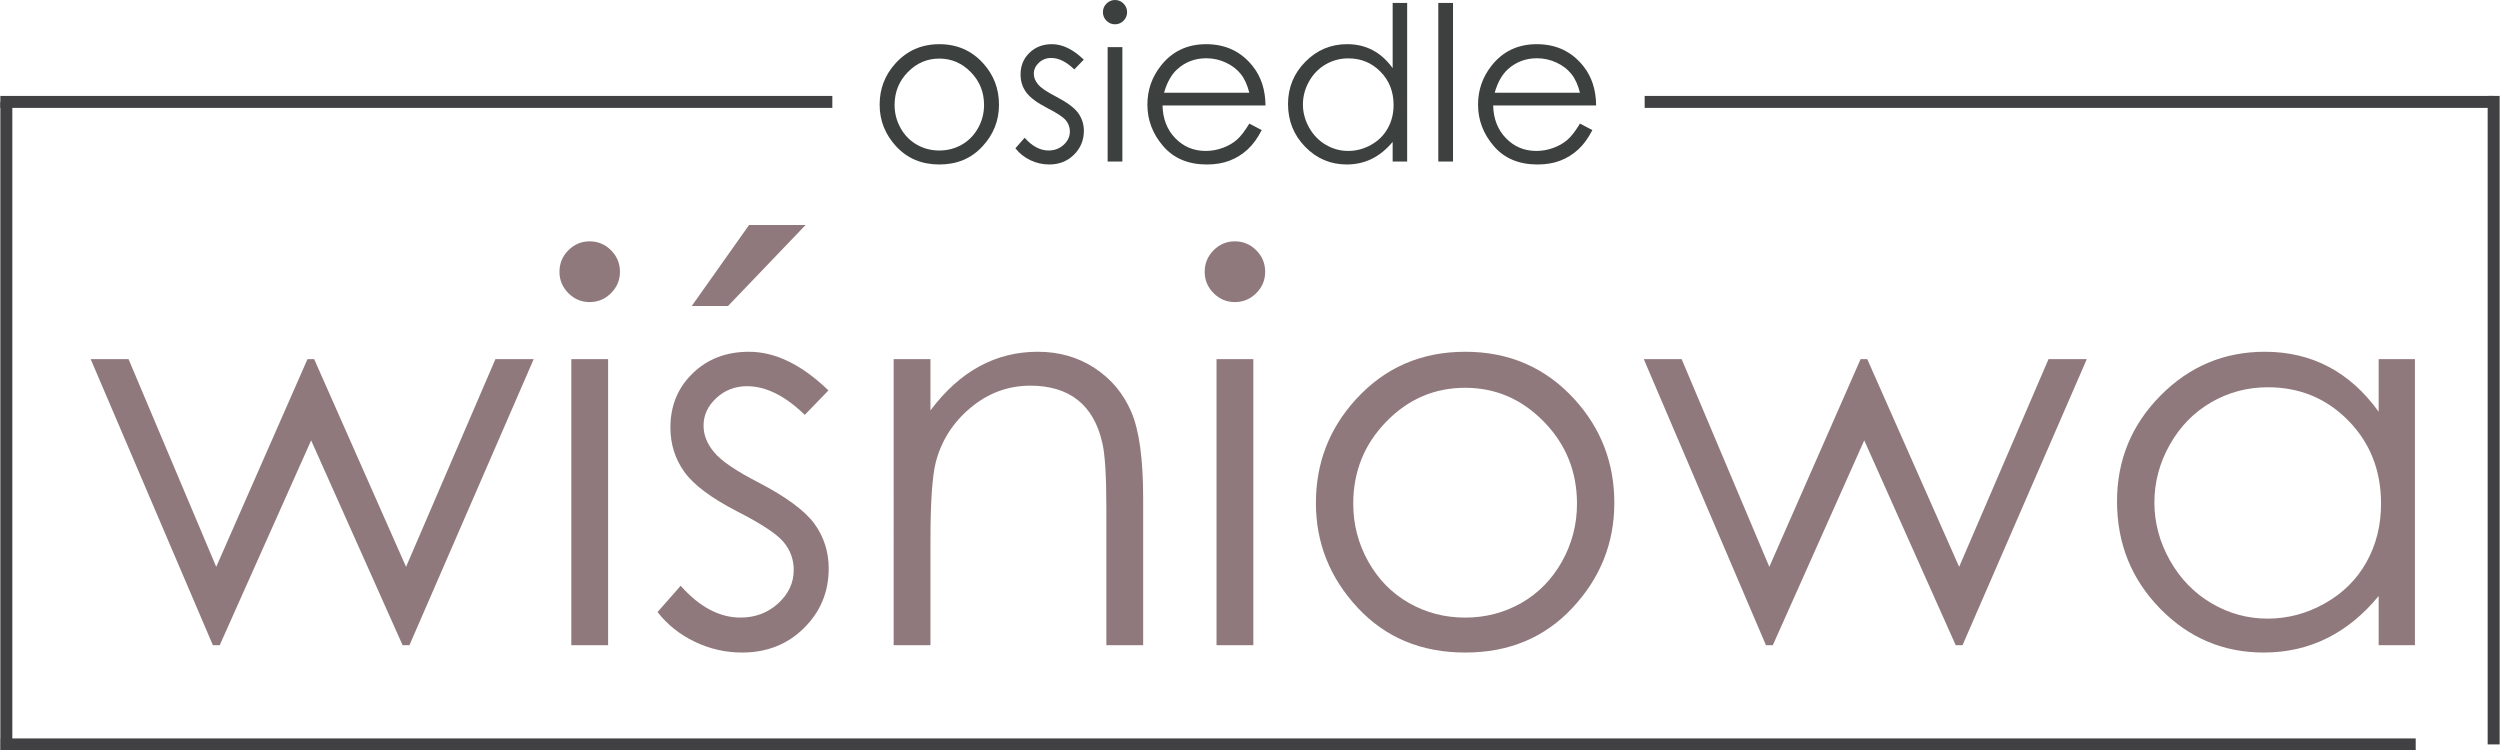 <?xml version="1.0" encoding="utf-8"?>
<!-- Generator: Adobe Illustrator 16.0.0, SVG Export Plug-In . SVG Version: 6.00 Build 0)  -->
<!DOCTYPE svg PUBLIC "-//W3C//DTD SVG 1.1//EN" "http://www.w3.org/Graphics/SVG/1.1/DTD/svg11.dtd">
<svg version="1.1" id="Warstwa_1" xmlns="http://www.w3.org/2000/svg" xmlns:xlink="http://www.w3.org/1999/xlink" x="0px" y="0px"
	 width="203.306px" height="61.024px" viewBox="0 0 203.306 61.024" enable-background="new 0 0 203.306 61.024"
	 xml:space="preserve">
<rect x="22.42" y="-52.412" fill-rule="evenodd" clip-rule="evenodd" fill="none" width="192.36" height="104.825"/>
<g>
	<path fill="#3C403F" d="M76.392,3.593c1.435,0,2.622,0.519,3.564,1.557c0.857,0.946,1.285,2.066,1.285,3.36
		c0,1.301-0.452,2.437-1.357,3.409c-0.905,0.972-2.069,1.458-3.492,1.458c-1.427,0-2.594-0.486-3.5-1.458
		c-0.904-0.973-1.357-2.108-1.357-3.409c0-1.288,0.429-2.406,1.285-3.352C73.762,4.114,74.952,3.593,76.392,3.593 M76.388,4.764
		c-0.995,0-1.852,0.368-2.566,1.104c-0.716,0.734-1.072,1.624-1.072,2.668c0,0.673,0.162,1.3,0.489,1.881
		c0.325,0.582,0.767,1.031,1.321,1.348s1.165,0.475,1.828,0.475c0.664,0,1.272-0.158,1.828-0.475
		c0.555-0.316,0.996-0.766,1.322-1.348c0.325-0.581,0.488-1.208,0.488-1.881c0-1.044-0.357-1.934-1.076-2.668
		C78.231,5.132,77.377,4.764,76.388,4.764"/>
	<path fill="#3C403F" d="M88.135,4.85l-0.77,0.796c-0.641-0.622-1.267-0.933-1.878-0.933c-0.389,0-0.722,0.128-0.999,0.385
		s-0.416,0.556-0.416,0.898c0,0.303,0.114,0.59,0.343,0.863c0.229,0.279,0.709,0.607,1.439,0.983
		c0.892,0.463,1.498,0.907,1.817,1.335c0.314,0.433,0.472,0.92,0.472,1.462c0,0.765-0.269,1.412-0.806,1.942
		c-0.536,0.529-1.207,0.795-2.013,0.795c-0.536,0-1.049-0.117-1.538-0.351c-0.487-0.234-0.892-0.557-1.212-0.967l0.753-0.854
		c0.612,0.689,1.26,1.034,1.946,1.034c0.479,0,0.889-0.154,1.226-0.462c0.338-0.308,0.506-0.67,0.506-1.086
		c0-0.342-0.111-0.647-0.334-0.915c-0.223-0.263-0.726-0.594-1.509-0.992c-0.84-0.434-1.411-0.861-1.714-1.283
		s-0.454-0.903-0.454-1.445c0-0.707,0.241-1.294,0.724-1.762s1.092-0.701,1.829-0.701C86.404,3.593,87.267,4.012,88.135,4.85"/>
	<path fill="#3C403F" d="M90.671,0c0.271,0,0.505,0.098,0.697,0.291c0.193,0.194,0.291,0.428,0.291,0.701
		c0,0.269-0.098,0.5-0.291,0.693c-0.192,0.194-0.426,0.291-0.697,0.291c-0.267,0-0.497-0.097-0.69-0.291
		c-0.192-0.193-0.289-0.425-0.289-0.693c0-0.273,0.097-0.507,0.289-0.701C90.174,0.098,90.404,0,90.671,0 M90.076,3.832h1.198v9.305
		h-1.198V3.832z"/>
	<path fill="#3C403F" d="M101.597,10.05l1.009,0.53c-0.33,0.649-0.713,1.175-1.146,1.574c-0.434,0.398-0.922,0.702-1.464,0.91
		s-1.155,0.313-1.841,0.313c-1.518,0-2.705-0.497-3.561-1.492c-0.856-0.995-1.285-2.12-1.285-3.375c0-1.18,0.362-2.231,1.088-3.155
		c0.919-1.175,2.148-1.762,3.689-1.762c1.586,0,2.853,0.602,3.801,1.804c0.673,0.85,1.016,1.911,1.027,3.182h-8.373
		c0.022,1.082,0.368,1.968,1.035,2.658c0.668,0.691,1.493,1.037,2.476,1.037c0.474,0,0.935-0.082,1.383-0.247
		c0.448-0.164,0.829-0.383,1.143-0.656C100.892,11.098,101.231,10.657,101.597,10.05 M101.597,7.544
		c-0.16-0.639-0.393-1.148-0.698-1.53c-0.306-0.383-0.709-0.69-1.212-0.925c-0.502-0.233-1.03-0.351-1.584-0.351
		c-0.913,0-1.697,0.294-2.354,0.881c-0.479,0.428-0.842,1.069-1.088,1.925H101.597z"/>
	<path fill="#3C403F" d="M114.434,0.239v12.897h-1.18v-1.599c-0.502,0.609-1.064,1.068-1.688,1.377
		c-0.625,0.308-1.308,0.462-2.049,0.462c-1.317,0-2.441-0.478-3.374-1.433s-1.398-2.117-1.398-3.485c0-1.34,0.47-2.485,1.411-3.438
		c0.94-0.952,2.072-1.428,3.396-1.428c0.764,0,1.456,0.162,2.074,0.487s1.161,0.813,1.629,1.463V0.239H114.434z M109.649,4.747
		c-0.666,0-1.282,0.164-1.846,0.491c-0.563,0.328-1.012,0.788-1.346,1.38c-0.333,0.593-0.5,1.219-0.5,1.88
		c0,0.654,0.169,1.281,0.505,1.88c0.336,0.598,0.787,1.063,1.354,1.396c0.567,0.334,1.175,0.5,1.824,0.5
		c0.655,0,1.275-0.165,1.861-0.495c0.588-0.331,1.039-0.777,1.354-1.342c0.316-0.563,0.475-1.198,0.475-1.905
		c0-1.076-0.354-1.976-1.063-2.699C111.559,5.109,110.686,4.747,109.649,4.747"/>
	<rect x="116.966" y="0.239" fill="#3C403F" width="1.197" height="12.897"/>
	<path fill="#3C403F" d="M128.486,10.05l1.009,0.53c-0.33,0.649-0.713,1.175-1.146,1.574c-0.435,0.398-0.922,0.702-1.464,0.91
		c-0.543,0.208-1.156,0.313-1.841,0.313c-1.519,0-2.705-0.497-3.562-1.492c-0.855-0.995-1.284-2.12-1.284-3.375
		c0-1.18,0.362-2.231,1.088-3.155c0.919-1.175,2.148-1.762,3.689-1.762c1.586,0,2.853,0.602,3.801,1.804
		c0.673,0.85,1.016,1.911,1.026,3.182h-8.373c0.023,1.082,0.369,1.968,1.037,2.658c0.667,0.691,1.492,1.037,2.475,1.037
		c0.474,0,0.935-0.082,1.382-0.247c0.448-0.164,0.829-0.383,1.144-0.656C127.781,11.098,128.121,10.657,128.486,10.05
		 M128.486,7.544c-0.16-0.639-0.393-1.148-0.698-1.53c-0.306-0.383-0.709-0.69-1.212-0.925c-0.502-0.233-1.03-0.351-1.584-0.351
		c-0.913,0-1.698,0.294-2.354,0.881c-0.48,0.428-0.843,1.069-1.088,1.925H128.486z"/>
	<polygon fill="#90797C" points="7.374,29.205 10.453,29.205 17.584,46.097 25.006,29.205 25.549,29.205 33.021,46.097 
		40.289,29.205 43.402,29.205 33.296,52.469 32.741,52.469 25.303,35.813 17.868,52.469 17.312,52.469 	"/>
	<path fill="#90797C" d="M47.946,19.626c0.681,0,1.263,0.243,1.745,0.727c0.483,0.484,0.725,1.069,0.725,1.754
		c0,0.67-0.241,1.247-0.725,1.731c-0.482,0.484-1.064,0.728-1.745,0.728c-0.667,0-1.242-0.243-1.726-0.728
		c-0.481-0.484-0.723-1.062-0.723-1.731c0-0.685,0.241-1.27,0.723-1.754C46.704,19.869,47.279,19.626,47.946,19.626 M46.46,29.205
		h2.993v23.264H46.46V29.205z"/>
	<path fill="#90797C" d="M67.371,31.75l-1.924,1.988c-1.602-1.554-3.166-2.331-4.694-2.331c-0.973,0-1.806,0.321-2.498,0.962
		c-0.693,0.642-1.04,1.39-1.04,2.245c0,0.756,0.285,1.476,0.857,2.16c0.571,0.698,1.771,1.518,3.6,2.458
		c2.229,1.155,3.742,2.268,4.543,3.336c0.785,1.083,1.178,2.302,1.178,3.656c0,1.91-0.671,3.528-2.013,4.854
		c-1.342,1.326-3.02,1.988-5.033,1.988c-1.342,0-2.623-0.292-3.843-0.876c-1.221-0.584-2.23-1.391-3.03-2.416l1.881-2.139
		c1.529,1.725,3.15,2.587,4.865,2.587c1.2,0,2.222-0.385,3.064-1.154s1.265-1.675,1.265-2.716c0-0.855-0.278-1.617-0.836-2.287
		c-0.557-0.655-1.814-1.483-3.771-2.48c-2.1-1.083-3.529-2.152-4.286-3.207c-0.756-1.055-1.136-2.259-1.136-3.614
		c0-1.767,0.604-3.235,1.811-4.404c1.206-1.169,2.729-1.753,4.572-1.753C63.045,28.606,65.201,29.654,67.371,31.75 M60.914,18.3
		h4.597l-6.308,6.586h-2.95L60.914,18.3z"/>
	<path fill="#90797C" d="M72.674,29.205h2.993v4.169c1.197-1.596,2.522-2.79,3.977-3.581s3.036-1.187,4.747-1.187
		c1.739,0,3.282,0.442,4.629,1.325c1.348,0.885,2.342,2.074,2.983,3.571c0.641,1.497,0.962,3.827,0.962,6.991v11.975h-2.993V41.371
		c0-2.68-0.111-4.469-0.334-5.366c-0.347-1.54-1.012-2.697-1.995-3.475s-2.268-1.166-3.85-1.166c-1.811,0-3.433,0.6-4.865,1.797
		s-2.377,2.68-2.833,4.447c-0.285,1.154-0.428,3.264-0.428,6.328v8.532h-2.993V29.205z"/>
	<path fill="#90797C" d="M100.417,19.626c0.681,0,1.263,0.243,1.745,0.727c0.483,0.484,0.725,1.069,0.725,1.754
		c0,0.67-0.241,1.247-0.725,1.731c-0.482,0.484-1.064,0.728-1.745,0.728c-0.668,0-1.243-0.243-1.725-0.728
		c-0.482-0.484-0.724-1.062-0.724-1.731c0-0.685,0.241-1.27,0.724-1.754C99.174,19.869,99.749,19.626,100.417,19.626 M98.931,29.205
		h2.994v23.264h-2.994V29.205z"/>
	<path fill="#90797C" d="M119.157,28.606c3.585,0,6.555,1.297,8.911,3.892c2.142,2.365,3.213,5.167,3.213,8.403
		c0,3.25-1.132,6.09-3.395,8.52c-2.264,2.431-5.173,3.646-8.729,3.646c-3.569,0-6.486-1.215-8.749-3.646
		c-2.264-2.43-3.395-5.27-3.395-8.52c0-3.222,1.07-6.016,3.213-8.383C112.582,29.911,115.56,28.606,119.157,28.606 M119.147,31.536
		c-2.489,0-4.628,0.919-6.416,2.758s-2.682,4.063-2.682,6.671c0,1.682,0.407,3.25,1.223,4.704c0.815,1.453,1.917,2.576,3.305,3.367
		s2.911,1.188,4.57,1.188s3.183-0.396,4.57-1.188c1.387-0.791,2.489-1.914,3.305-3.367c0.814-1.454,1.223-3.022,1.223-4.704
		c0-2.608-0.898-4.832-2.693-6.671S121.622,31.536,119.147,31.536"/>
	<polygon fill="#90797C" points="133.676,29.205 136.755,29.205 143.885,46.097 151.308,29.205 151.85,29.205 159.322,46.097 
		166.591,29.205 169.704,29.205 159.598,52.469 159.043,52.469 151.604,35.813 144.17,52.469 143.612,52.469 	"/>
	<path fill="#90797C" d="M196.388,29.205v23.263h-2.95V48.47c-1.255,1.525-2.662,2.673-4.224,3.442
		c-1.56,0.77-3.268,1.154-5.12,1.154c-3.293,0-6.104-1.193-8.436-3.581c-2.33-2.388-3.496-5.292-3.496-8.713
		c0-3.35,1.177-6.215,3.528-8.596c2.353-2.38,5.182-3.57,8.488-3.57c1.91,0,3.639,0.406,5.186,1.219
		c1.546,0.813,2.904,2.031,4.073,3.656v-4.276H196.388z M184.425,31.493c-1.665,0-3.203,0.409-4.612,1.228
		c-1.41,0.819-2.531,1.969-3.364,3.449c-0.833,1.481-1.249,3.047-1.249,4.699c0,1.638,0.42,3.203,1.259,4.698
		c0.841,1.495,1.969,2.659,3.386,3.492c1.416,0.833,2.937,1.249,4.561,1.249c1.637,0,3.188-0.413,4.655-1.239
		c1.466-0.825,2.595-1.943,3.385-3.353s1.186-2.997,1.186-4.763c0-2.69-0.887-4.94-2.659-6.749
		C189.198,32.397,187.017,31.493,184.425,31.493"/>
	<line fill="#414042" x1="133.748" y1="8.288" x2="202.818" y2="8.288"/>
	<rect x="133.748" y="7.801" fill="#414042" width="69.07" height="0.973"/>
	<line fill="#414042" x1="0.028" y1="8.288" x2="67.688" y2="8.288"/>
	<rect x="0.028" y="7.801" fill="#414042" width="67.659" height="0.973"/>
	<line fill="#414042" x1="0.058" y1="60.537" x2="196.45" y2="60.537"/>
	<rect x="0.058" y="60.051" fill="#414042" width="196.393" height="0.973"/>
	<line fill="#414042" x1="202.818" y1="7.801" x2="202.761" y2="60.537"/>
	<rect x="202.303" y="7.8" fill="#414042" width="0.974" height="52.737"/>
	<line fill="#414042" x1="0.544" y1="8.288" x2="0.486" y2="61.023"/>
	<rect x="0.029" y="8.288" fill="#414042" width="0.973" height="52.736"/>
</g>
</svg>
